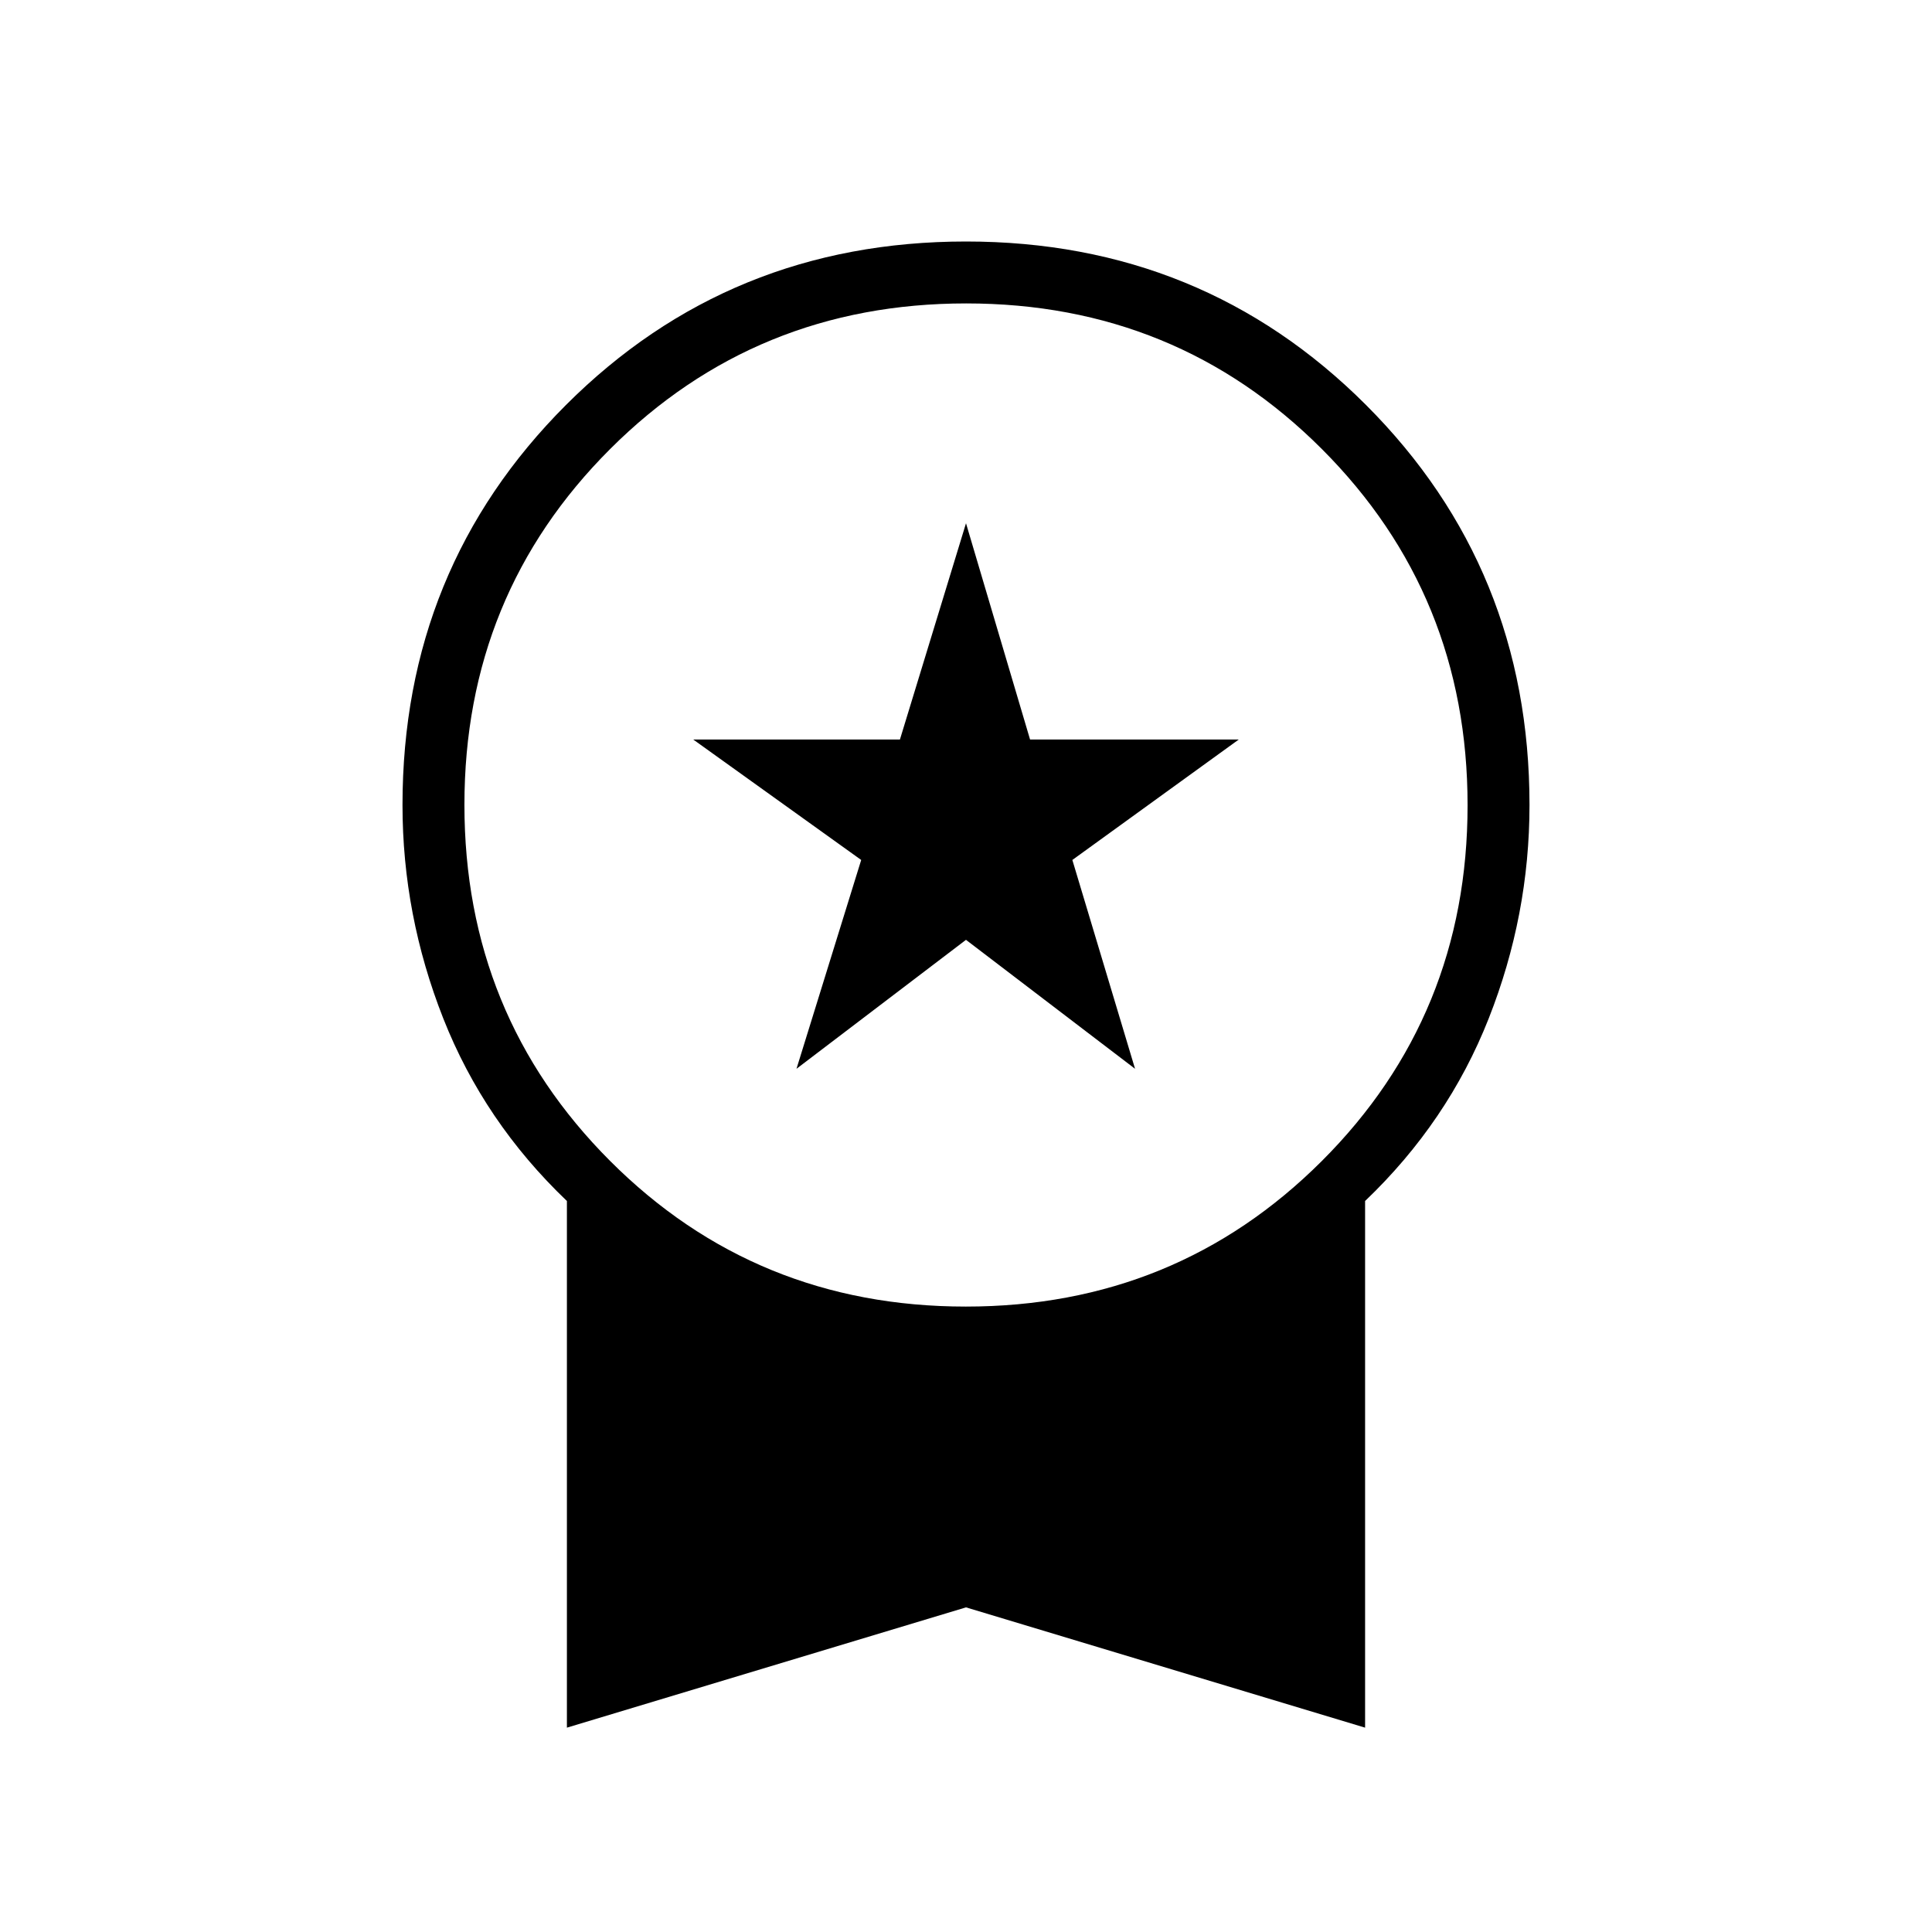 <svg xmlns="http://www.w3.org/2000/svg" width="48" height="48" viewBox="0 96 960 960"><path d="m395.769 627.077 32.154-103.764-83.462-59.852h102.708L480 356l31.831 107.461h103.708l-82.693 59.852L564 627.077 479.996 563l-84.227 64.077ZM281.692 954.462V692.769q-41.154-39.307-61.423-90.692Q200 550.692 200 496q0-117.539 81.231-198.769Q362.461 216 480 216t198.769 81.231Q760 378.461 760 496q0 54.692-20.269 106.077t-61.423 90.692v261.693L480 894.693l-198.308 59.769ZM479.91 745.231q104.475 0 176.898-72.333 72.423-72.332 72.423-176.807 0-104.476-72.333-176.899-72.332-72.423-176.808-72.423-104.475 0-176.898 72.333-72.423 72.332-72.423 176.807 0 104.476 72.333 176.899 72.332 72.423 176.808 72.423Z"/></svg>